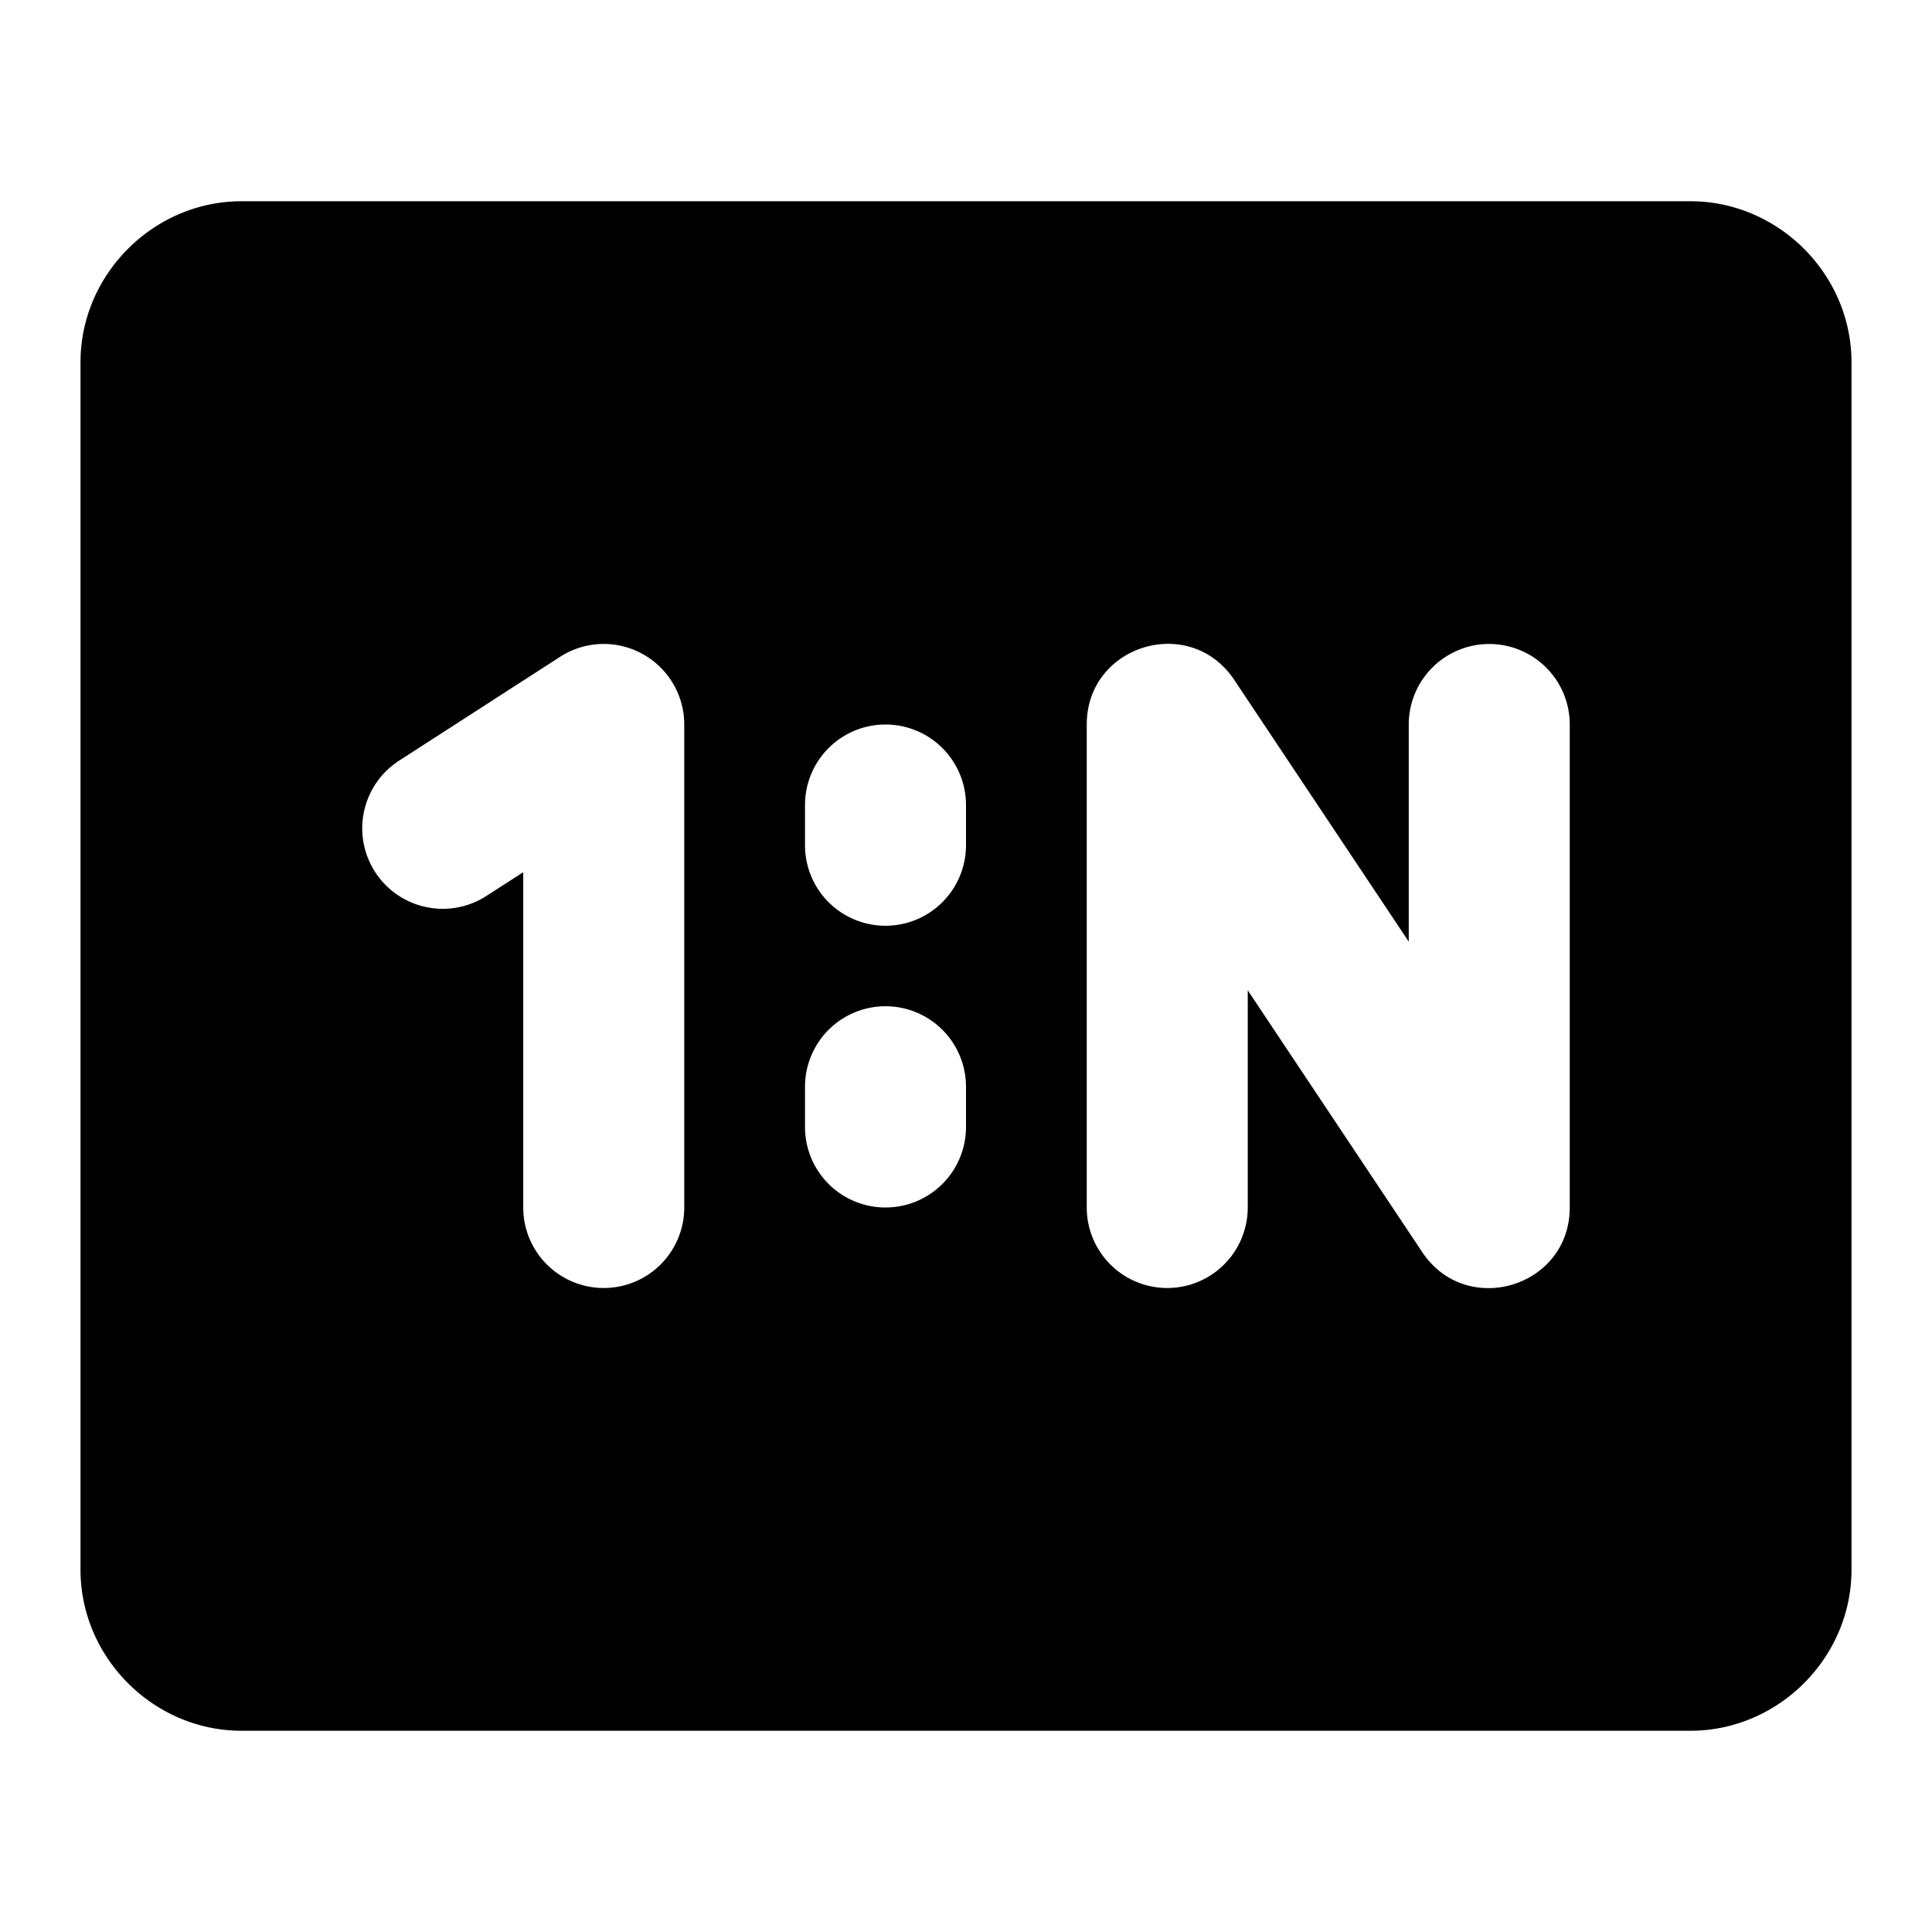 <svg xmlns="http://www.w3.org/2000/svg" width="48" height="48" viewBox="0 0 48 48"><path d="M6 5C3.815 5 2 6.815 2 9v30c0 2.185 1.815 4 4 4h36c2.185 0 4-1.815 4-4V9c0-2.185-1.815-4-4-4Zm23.021 10.996c.612 0 1.231.278 1.643.895L35 23.395V18a2 2 0 0 1 4 0v12c0 1.978-2.566 2.755-3.664 1.11L31 24.604V30a2 2 0 0 1-4 0V18c0-1.236 1.002-2.004 2.021-2.004zM14.926 16a2 2 0 0 1 1.031.244A2 2 0 0 1 17 18v12a2 2 0 0 1-4 0v-8.33l-.916.59a2 2 0 1 1-2.168-3.362l4-2.58a2 2 0 0 1 1.01-.318ZM22 18a2 2 0 0 1 2 2v1a2 2 0 0 1-4 0v-1a2 2 0 0 1 2-2zm0 7a2 2 0 0 1 2 2v1a2 2 0 0 1-4 0v-1a2 2 0 0 1 2-2z"/></svg>